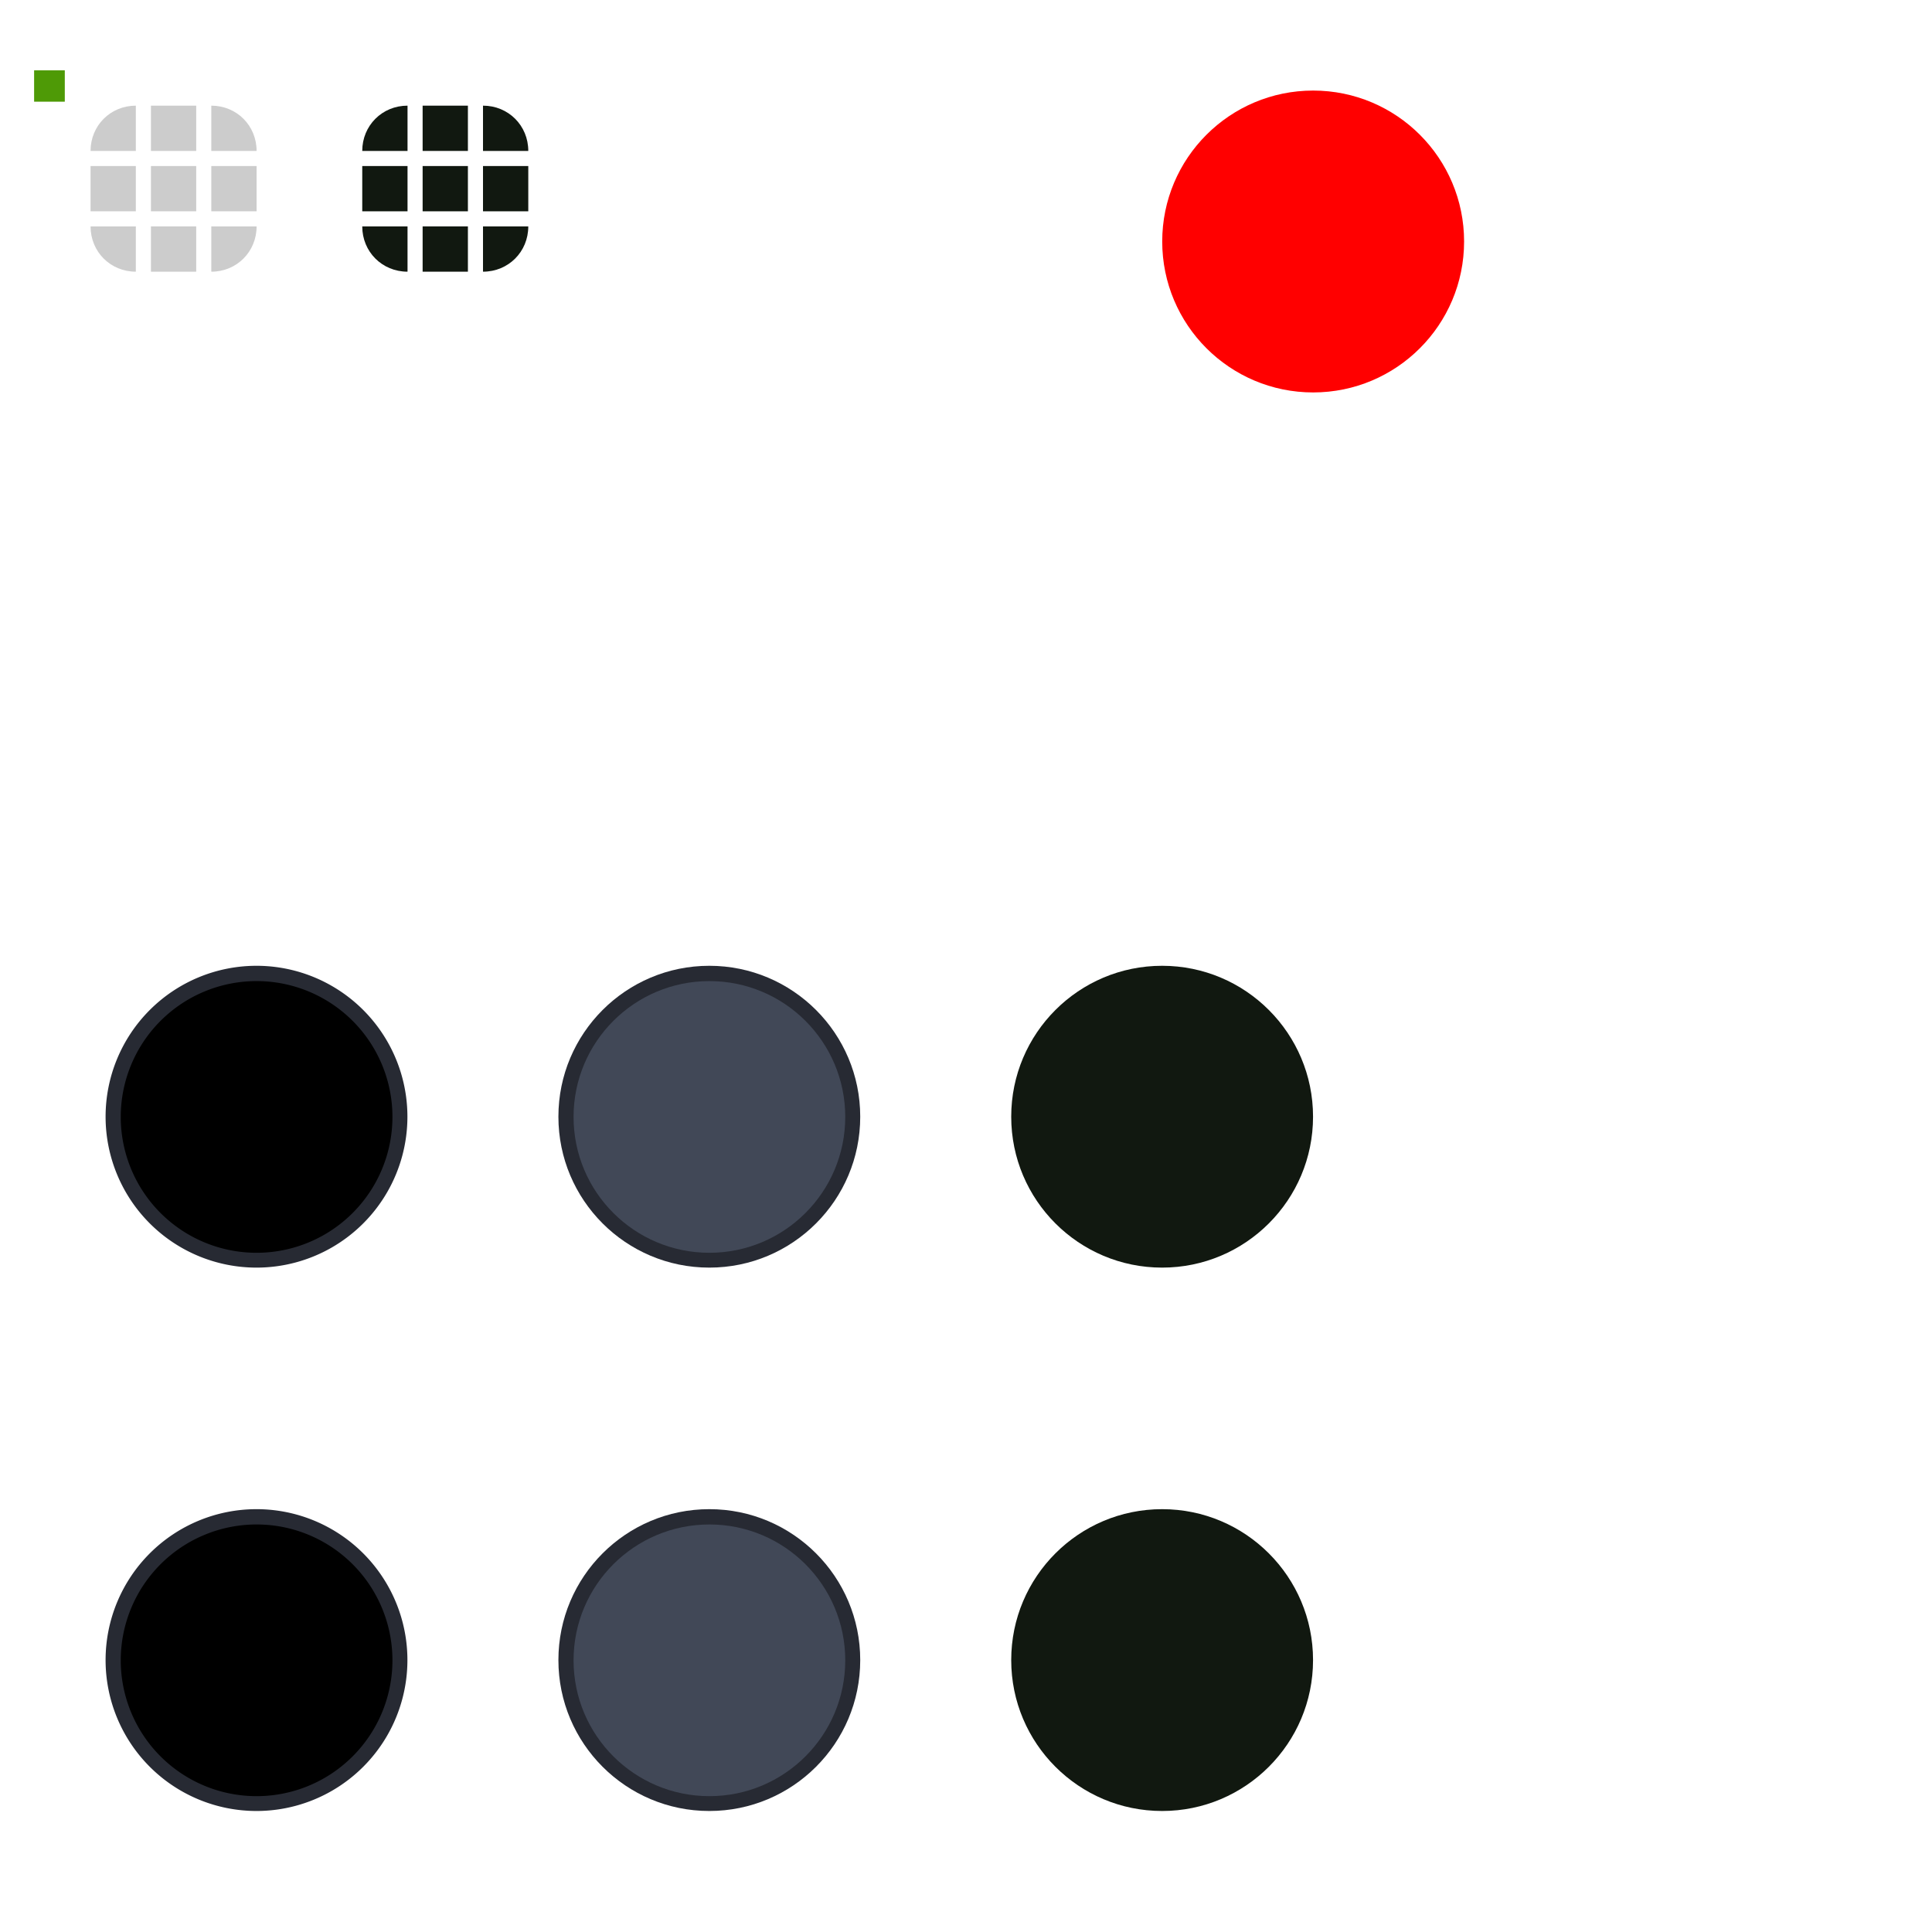 <svg xmlns="http://www.w3.org/2000/svg" width="128" height="128" version="1">
 <path id="groove-top" style="opacity:0.2" d="m 10,7 0,3 3,0 0,-3 -3,0 z"/>
 <rect id="hint-tile-center" style="fill:#4e9a06" width="2.033" height="2.077" x="2.26" y="4.66" rx="0" ry="2.077"/>
 <path id="groove-bottom" style="opacity:0.2" d="m 10,18 0,-3 3,0 0,3 -3,0 z"/>
 <path id="groove-center" style="opacity:0.2" d="m 10,11 0,3 3,0 0,-3 -3,0 z"/>
 <path id="groove-highlight-top" style="fill:#111810" d="m 28,7 0,3 3,0 0,-3 -3,0 z"/>
 <path id="groove-highlight-bottom" style="fill:#111810" d="m 28,18 0,-3 3,0 0,3 -3,0 z"/>
 <path id="groove-highlight-center" style="fill:#111810" d="m 28,11 0,3 3,0 0,-3 -3,0 z"/>
 <g id="horizontal-slider-handle" transform="matrix(1.2,0,0,1.2,-2.2,63.2)">
  <path style="opacity:0.001" transform="matrix(0.833,0,0,0.833,-5.667,-6)" d="M 16,44 H 36 V 64 H 16 Z"/>
  <path style="fill:#272a33" transform="matrix(2.083,0,0,2.083,-13.167,-44.333)" d="m 18,40 a 4,4 0 0 1 -4,4 4,4 0 0 1 -4,-4 4,4 0 0 1 4,-4 4,4 0 0 1 4,4 z"/>
  <path style="fill:#000000" transform="matrix(1.875,0,0,1.875,-10.25,-36)" d="m 18,40 a 4,4 0 0 1 -4,4 4,4 0 0 1 -4,-4 4,4 0 0 1 4,-4 4,4 0 0 1 4,4 z"/>
 </g>
 <g id="vertical-slider-handle" transform="matrix(1.2,0,0,1.2,-2.2,27.2)">
  <path style="opacity:0.001" transform="matrix(0.833,0,0,0.833,-5.667,-6)" d="M 16,44 H 36 V 64 H 16 Z"/>
  <path style="fill:#272a33" transform="matrix(2.083,0,0,2.083,-13.167,-44.333)" d="m 18,40 a 4,4 0 0 1 -4,4 4,4 0 0 1 -4,-4 4,4 0 0 1 4,-4 4,4 0 0 1 4,4 z"/>
  <path style="fill:#000000" transform="matrix(1.875,0,0,1.875,-10.25,-36)" d="m 18,40 a 4,4 0 0 1 -4,4 4,4 0 0 1 -4,-4 4,4 0 0 1 4,-4 4,4 0 0 1 4,4 z"/>
 </g>
 <g id="horizontal-slider-shadow" style="opacity:0.01">
  <path style="opacity:0.001" d="m 98,100 h 20 v 20 H 98 Z"/>
 </g>
 <g id="vertical-slider-shadow" style="opacity:0.01" transform="translate(3,-36)">
  <path style="opacity:0.001" d="m 98,100 h 20 v 20 H 98 Z"/>
 </g>
 <g id="horizontal-slider-hover" transform="matrix(1.2,0,0,1.2,27.8,63.2)">
  <path style="opacity:0.001" transform="matrix(0.833,0,0,0.833,-5.667,-6)" d="M 16,44 H 36 V 64 H 16 Z"/>
  <circle style="fill:#272a33" cx="14" cy="40" r="4" transform="matrix(2.083,0,0,2.083,-13.167,-44.333)"/>
  <circle style="fill:#414857" cx="14" cy="40" r="4" transform="matrix(1.875,0,0,1.875,-10.25,-36)"/>
 </g>
 <g id="vertical-slider-hover" transform="matrix(1.2,0,0,1.2,27.8,27.2)">
  <path style="opacity:0.001" transform="matrix(0.833,0,0,0.833,-5.667,-6)" d="M 16,44 H 36 V 64 H 16 Z"/>
  <circle style="fill:#272a33" cx="14" cy="40" r="4" transform="matrix(2.083,0,0,2.083,-13.167,-44.333)"/>
  <circle style="fill:#414857" cx="14" cy="40" r="4" transform="matrix(1.875,0,0,1.875,-10.25,-36)"/>
 </g>
 <g id="horizontal-slider-focus" transform="matrix(1.2,0,0,1.2,57.8,63.2)">
  <path style="opacity:0.001" transform="matrix(0.833,0,0,0.833,-5.667,-6)" d="M 16,44 H 36 V 64 H 16 Z"/>
  <circle style="fill:#111810" cx="14" cy="40" r="4" transform="matrix(2.083,0,0,2.083,-13.167,-44.333)"/>
 </g>
 <g id="vertical-slider-focus" transform="matrix(1.2,0,0,1.2,57.8,27.2)">
  <path style="opacity:0.001" transform="matrix(0.833,0,0,0.833,-5.667,-6)" d="M 16,44 H 36 V 64 H 16 Z"/>
  <circle style="fill:#111810" cx="14" cy="40" r="4" transform="matrix(2.083,0,0,2.083,-13.167,-44.333)"/>
 </g>
 <circle id="hint-size" style="fill:#ff0000" cx="87" cy="16" r="10"/>
 <g id="groove-topleft" transform="translate(0,14)">
  <path style="opacity:0.2" d="M 9,-7 C 7.318,-7 6,-5.682 6,-4 H 9 Z"/>
 </g>
 <g id="groove-left" transform="translate(0,14)">
  <path style="opacity:0.2" d="M 6,-3 V 0 H 9 V -3 Z"/>
 </g>
 <g id="groove-bottomleft" transform="translate(0,14)">
  <path style="opacity:0.2" d="M 9,4 C 7.318,4 6,2.682 6,1 h 3 z"/>
 </g>
 <g id="groove-topright" transform="translate(0,14)">
  <path style="opacity:0.2" d="m 17,-4 c 0,-1.682 -1.318,-3 -3,-3 v 3 z"/>
 </g>
 <g id="groove-right" transform="translate(0,14)">
  <path style="opacity:0.2" d="m 14,-3 v 3 h 3 v -3 z"/>
 </g>
 <g id="groove-bottomright" transform="translate(0,14)">
  <path style="opacity:0.2" d="m 17,1 c 0,1.682 -1.318,3 -3,3 V 1 Z"/>
 </g>
 <g id="groove-highlight-topleft" transform="translate(0,14)">
  <path style="fill:#111810" d="m 27,-7 c -1.682,0 -3,1.318 -3,3 h 3 z"/>
 </g>
 <g id="groove-highlight-left" transform="translate(0,14)">
  <path style="fill:#111810" d="m 24,-3 v 3 h 3 v -3 z"/>
 </g>
 <g id="groove-highlight-bottomleft" transform="translate(0,14)">
  <path style="fill:#111810" d="M 27,4 C 25.318,4 24,2.682 24,1 h 3 z"/>
 </g>
 <g id="groove-highlight-topright" transform="translate(0,14)">
  <path style="fill:#111810" d="m 35,-4 c 0,-1.682 -1.318,-3 -3,-3 v 3 z"/>
 </g>
 <g id="groove-highlight-right" transform="translate(0,14)">
  <path style="fill:#111810" d="m 32,-3 v 3 h 3 v -3 z"/>
 </g>
 <g id="groove-highlight-bottomright" transform="translate(0,14)">
  <path style="fill:#111810" d="m 35,1 c 0,1.682 -1.318,3 -3,3 V 1 Z"/>
 </g>
</svg>
